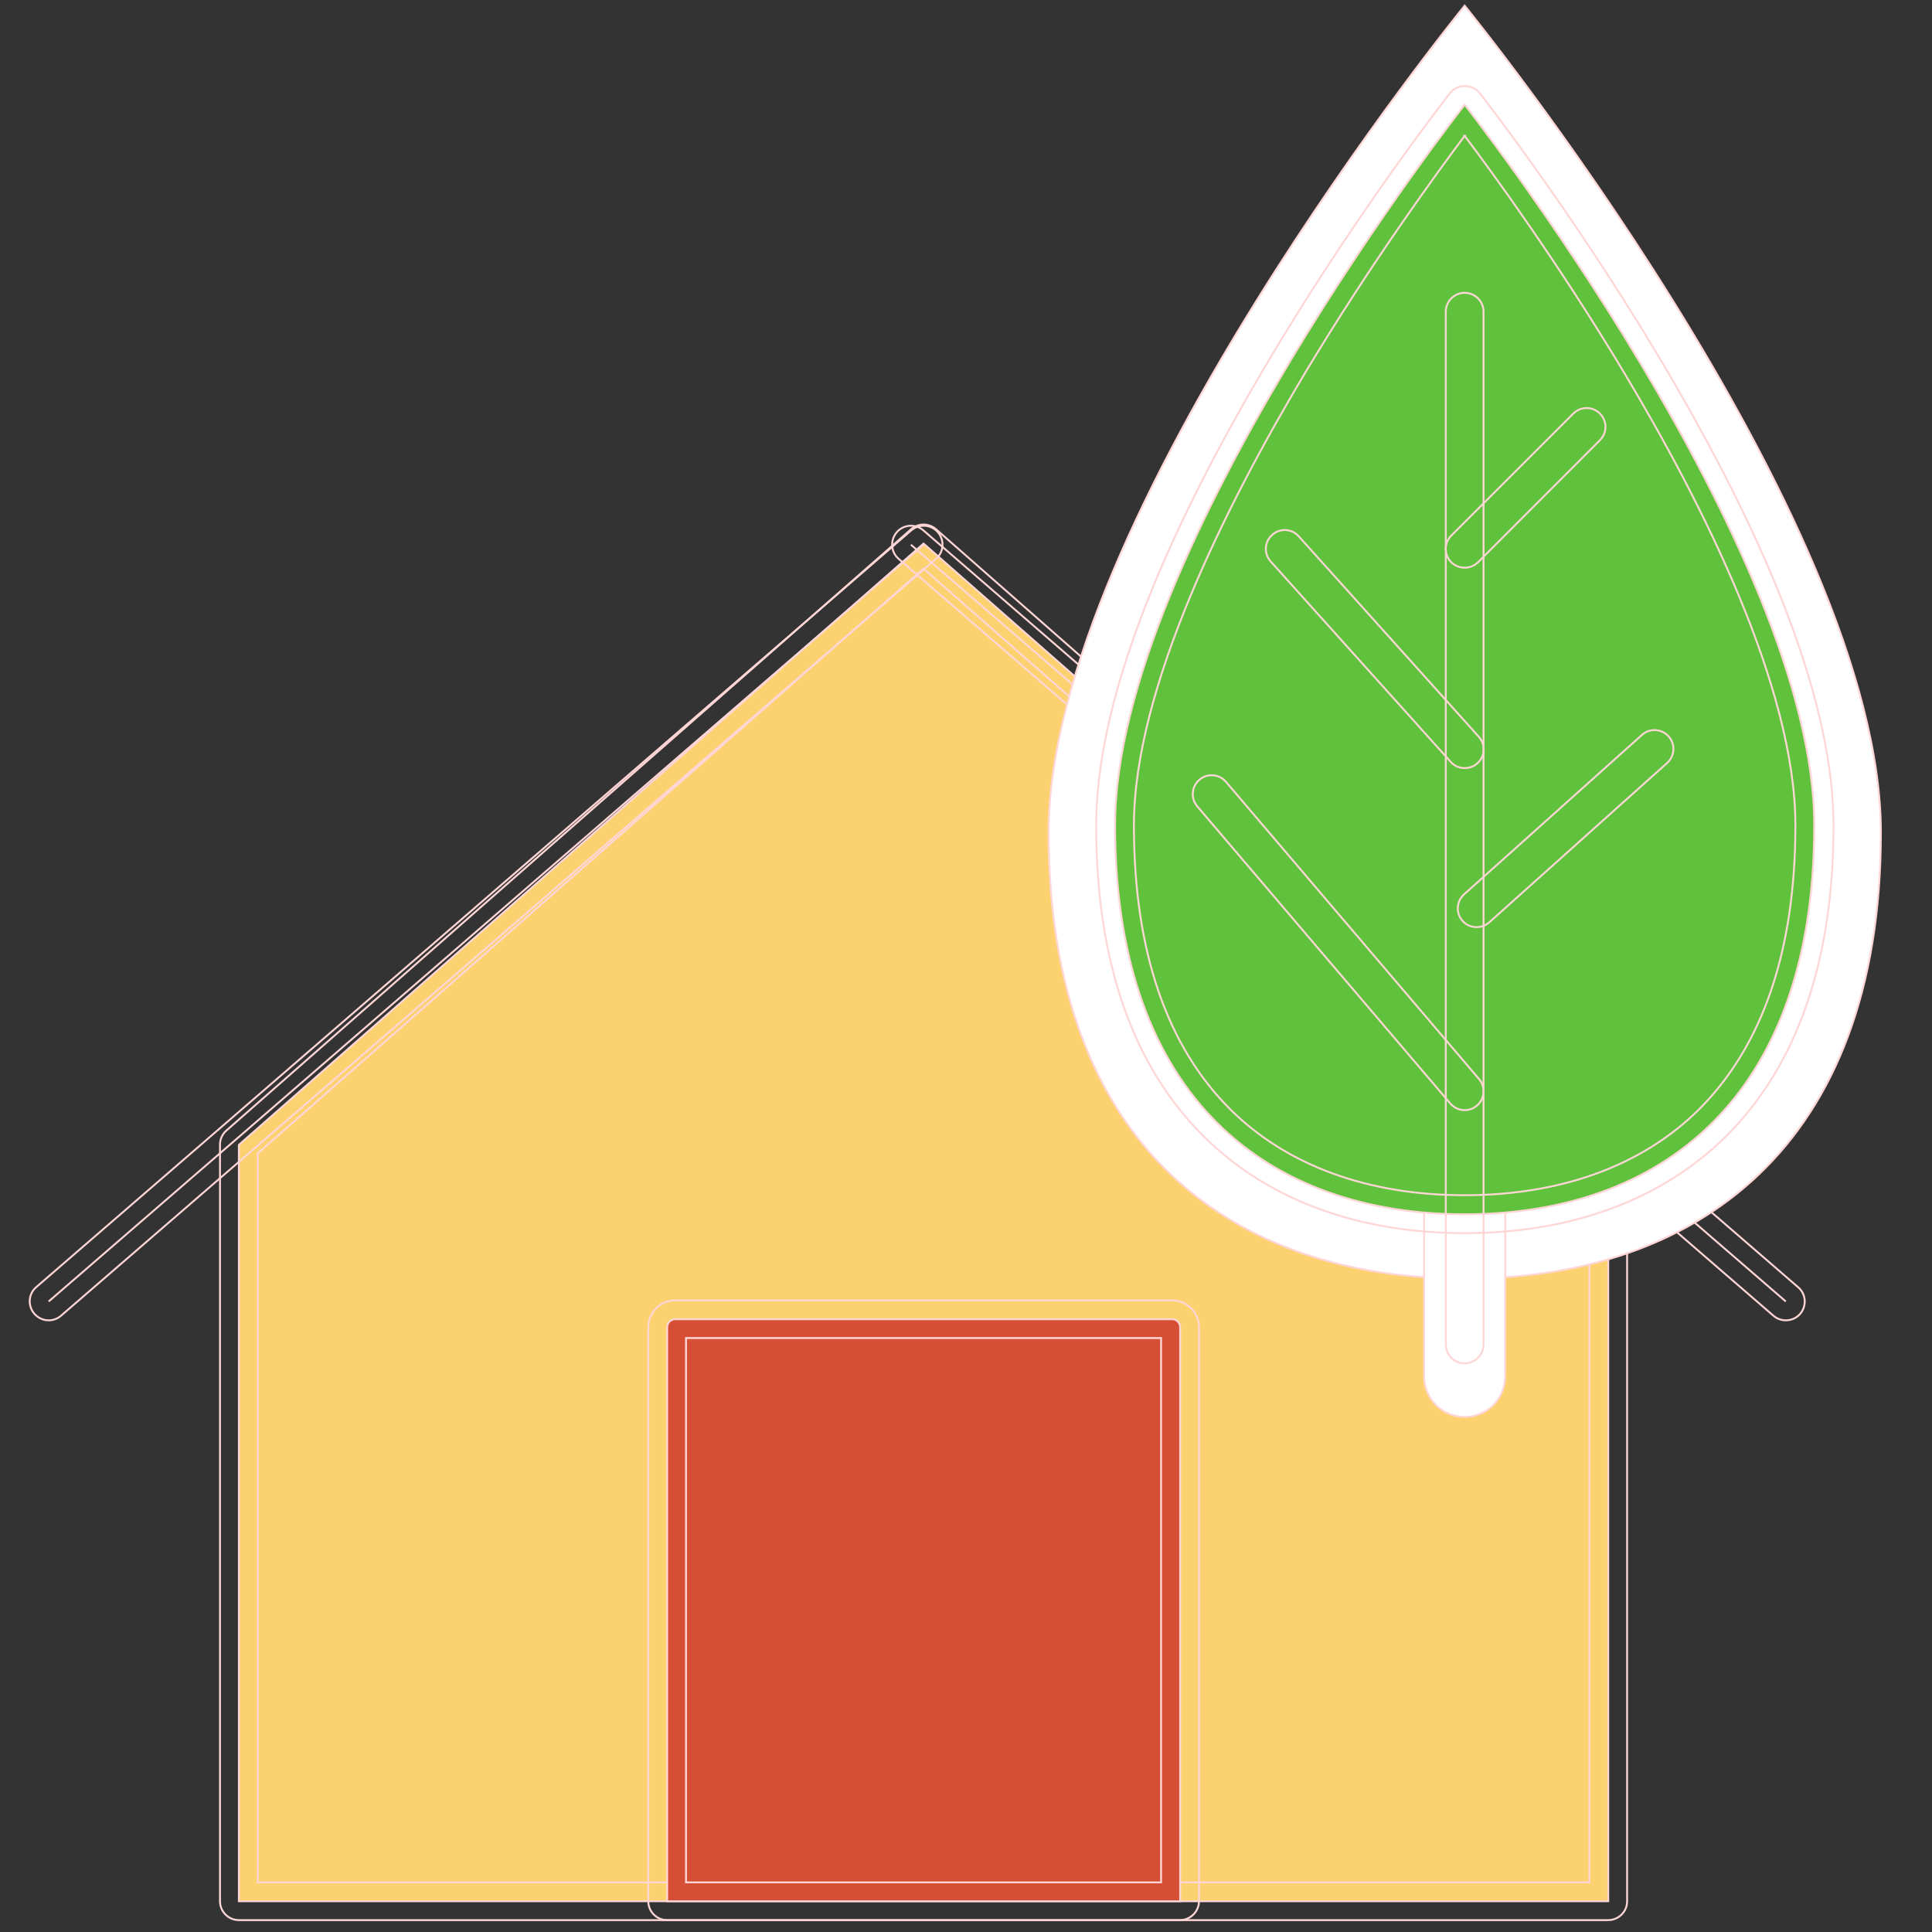 <!DOCTYPE svg PUBLIC "-//W3C//DTD SVG 1.1//EN" "http://www.w3.org/Graphics/SVG/1.1/DTD/svg11.dtd">
<!-- Uploaded to: SVG Repo, www.svgrepo.com, Transformed by: SVG Repo Mixer Tools -->
<svg width="800px" height="800px" viewBox="0 0 1024 1024" class="icon" version="1.1" xmlns="http://www.w3.org/2000/svg" fill="#ffd6d6" stroke="#ffd6d6">
<rect x="0" y="0" width="1024" height="1024" fill="#333333" stroke="none"/>
<g id="SVGRepo_bgCarrier" stroke-width="0"/>
<g id="SVGRepo_tracerCarrier" stroke-linecap="round" stroke-linejoin="round"/>
<g id="SVGRepo_iconCarrier">
<path d="M852.4 1007.7H126.6V606.8l318.2-279.5 44.7-39.2 362.9 318.7z" fill="#FCD170"/>
<path d="M852.4 1017.7H126.6c-5.5 0-10-4.5-10-10v-401c0-2.9 1.2-5.6 3.4-7.5l362.9-318.7c3.8-3.3 9.4-3.3 13.2 0L859 599.3c2.2 1.9 3.4 4.6 3.4 7.5v401c0 5.4-4.5 9.9-10 9.9z m-715.8-20h705.8V611.3L489.5 301.4 136.6 611.3v386.4z" fill=""/>
<path d="M25.8 689.8l463.7-401.1" fill="#FCD170"/>
<path d="M25.8 699.8c-2.8 0-5.6-1.2-7.6-3.5-3.6-4.2-3.2-10.5 1-14.1L483 281.1c4.2-3.6 10.5-3.2 14.1 1 3.6 4.2 3.2 10.5-1 14.1L32.3 697.4c-1.9 1.6-4.2 2.4-6.5 2.4z" fill=""/>
<path d="M946.5 689.8L482.8 288.7" fill="#FCD170"/>
<path d="M946.5 699.8c-2.3 0-4.6-0.8-6.5-2.4L476.3 296.2c-4.2-3.6-4.6-9.9-1-14.1 3.6-4.2 9.9-4.6 14.1-1l463.7 401.2c4.2 3.6 4.6 9.9 1 14.1-2 2.3-4.8 3.4-7.6 3.4z" fill=""/>
<path d="M625.4 1007.7H353.6V703.5c0-2.4 1.9-4.3 4.3-4.3h263.3c2.4 0 4.3 1.9 4.3 4.3v304.2z" fill="#D64F34"/>
<path d="M625.4 1017.7H353.6c-5.5 0-10-4.5-10-10V703.5c0-7.9 6.4-14.3 14.3-14.3h263.3c7.9 0 14.3 6.4 14.3 14.3v304.3c-0.1 5.4-4.6 9.9-10.1 9.9z m-261.8-20h251.8V709.2H363.6v288.5z" fill=""/>
<path d="M996.9 441.3c0 167.7-98.7 236.4-220.5 236.4S555.8 609 555.8 441.3 776.3 3 776.3 3s220.6 270.6 220.6 438.3z" fill="#FFFFFF"/>
<path d="M776.3 751c-11.9 0-21.5-9.6-21.5-21.5V182.1c0-11.9 9.6-21.5 21.5-21.5s21.5 9.6 21.5 21.5v547.4c0 11.9-9.6 21.5-21.5 21.5z" fill="#FFFFFF"/>
<path d="M961.6 437.5c0 146.2-83 206.1-185.3 206.1S591 583.7 591 437.5s185.3-382 185.3-382 185.3 235.8 185.3 382z" fill="#60C13D"/>
<path d="M776.3 653.6c-56.6 0-104.3-17.7-138.1-51.1-38-37.6-57.2-93.1-57.2-164.9 0-62.5 31.6-146.9 94.1-251C721.2 109.7 768 50 768.5 49.4c1.9-2.4 4.8-3.8 7.9-3.8s6 1.4 7.9 3.8c0.5 0.6 47.2 60.3 93.4 137.2 62.4 104.1 94.1 188.5 94.1 251 0 71.8-19.3 127.3-57.2 164.9-33.9 33.4-81.7 51.1-138.3 51.1z m0-581.6c-15.1 20.1-49.8 67.8-84.2 125-41.5 69.4-91.1 167.3-91.1 240.5 0 66.3 17.3 117 51.3 150.7 29.9 29.6 72.8 45.3 124 45.3s94.1-15.7 124-45.3c34-33.8 51.3-84.5 51.3-150.7 0-73.2-49.5-171.2-91.1-240.5-34.3-57.2-69-104.9-84.2-125z" fill=""/>
<path d="M776.3 722.6c-5.5 0-10-4.5-10-10V165.2c0-5.5 4.5-10 10-10s10 4.5 10 10v547.4c0 5.5-4.5 10-10 10z" fill=""/>
<path d="M776.3 407.1c-2.7 0-5.5-1.1-7.4-3.3l-95.4-106.2c-3.7-4.1-3.4-10.4 0.8-14.1 4.1-3.7 10.4-3.4 14.1 0.8l95.4 106.2c3.7 4.1 3.4 10.4-0.8 14.1-1.9 1.7-4.3 2.5-6.7 2.5zM776.3 588.4c-2.8 0-5.6-1.2-7.6-3.5L634.6 427.4c-3.6-4.2-3.1-10.5 1.1-14.1 4.2-3.6 10.5-3.1 14.1 1.1l134.1 157.5c3.6 4.2 3.1 10.5-1.1 14.1-1.9 1.6-4.2 2.4-6.5 2.4zM776.3 300.9c-2.6 0-5.1-1-7.1-2.9-3.9-3.9-3.9-10.2 0-14.1l64.7-64.7c3.9-3.9 10.2-3.9 14.1 0 3.9 3.9 3.9 10.2 0 14.1L783.4 298c-2 1.9-4.5 2.9-7.1 2.9zM782.6 491.4c-2.7 0-5.5-1.1-7.4-3.3-3.7-4.1-3.3-10.4 0.8-14.1l94.3-84.5c4.1-3.7 10.4-3.3 14.1 0.8 3.7 4.1 3.3 10.4-0.8 14.1l-94.3 84.5c-1.9 1.6-4.3 2.5-6.7 2.5z" fill=""/>
</g>
</svg>